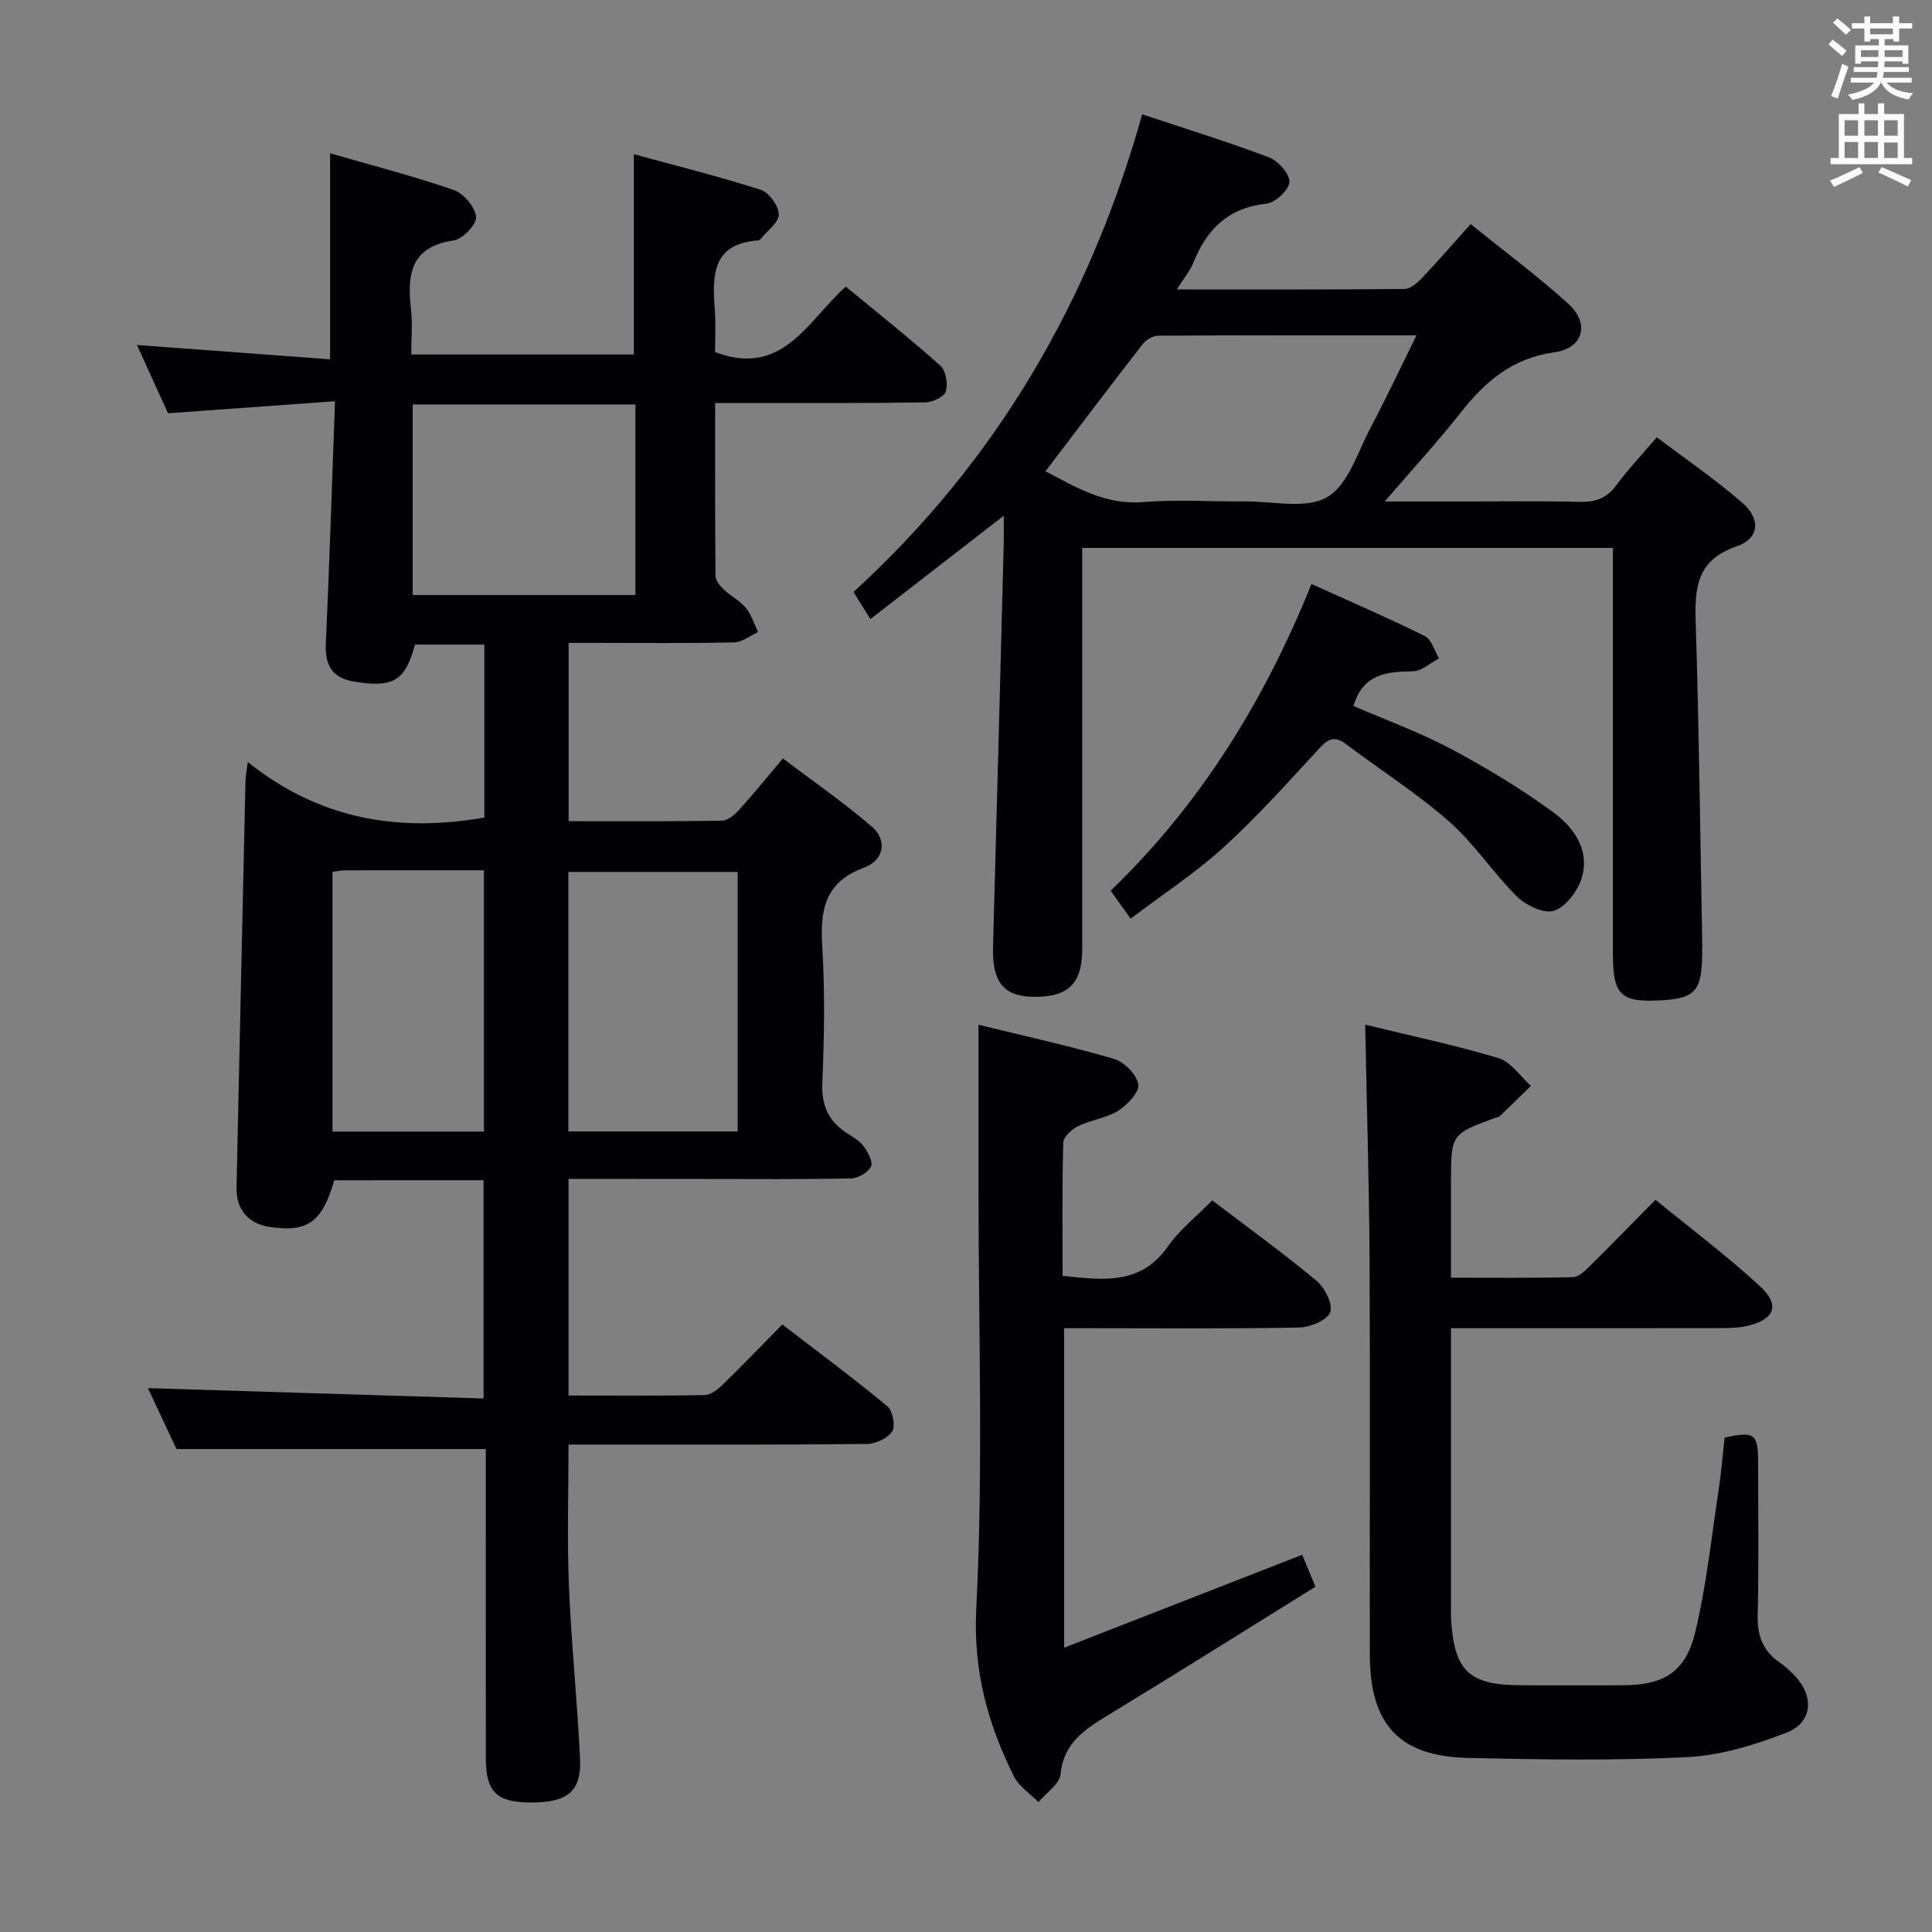 <svg enable-background="new 0 0 400 400" viewBox="0 0 400 400" xmlns="http://www.w3.org/2000/svg"><rect x="0" y="0" width="400" height="400" fill="#808080" stroke="none"/><g fill="#010105"><path d="m117.71 244.07v44.86c9.58 0 18.86.08 28.15-.09 1.25-.02 2.69-1.11 3.68-2.08 4.06-3.94 7.98-8.02 12.43-12.54 7.4 5.69 14.71 11.11 21.71 16.9 1.13.93 1.76 4.1 1.04 5.22-.93 1.45-3.44 2.61-5.29 2.62-18.33.19-36.66.11-54.99.12-2.13 0-4.26 0-6.73 0 0 10.05-.31 19.67.08 29.26.49 11.96 1.74 23.88 2.3 35.84.31 6.72-2.61 9.02-10.12 9.01-7.13-.01-9.38-2.16-9.38-9.13-.02-19.66-.01-39.33-.01-58.99 0-1.8 0-3.6 0-5.06-21.42 0-42.29 0-64.04 0-1.78-3.79-4.01-8.55-5.91-12.61 22.97.71 45.98 1.42 69.49 2.14 0-15.54 0-30.23 0-45.19-10.39 0-20.65 0-30.91.01-2.51 8.64-5.44 10.78-13.22 9.69-4.52-.64-7.11-3.57-7.02-8.14.6-28.11 1.23-56.23 1.86-84.34.02-.78.19-1.56.47-3.8 14.81 11.87 31.16 14.6 48.98 11.5 0-11.62 0-23.54 0-35.82-4.89 0-9.62 0-14.36 0-2.04 7.51-4.45 8.99-12.52 7.68-4.6-.75-6.15-3.27-5.94-7.98.75-16.28 1.25-32.56 1.9-50.08-11.92.86-22.93 1.65-34.58 2.49-1.99-4.39-4.16-9.16-6.42-14.13 13.43 1 26.45 1.96 39.98 2.96 0-14.49 0-28.18 0-42.65 8.62 2.49 17.25 4.71 25.64 7.61 2.04.71 4.4 3.54 4.59 5.58.14 1.53-2.79 4.58-4.66 4.85-8.93 1.32-9.64 7.06-8.82 14.22.34 2.95.06 5.97.06 9.4h46.09c0-13.54 0-27.09 0-41.47 8.63 2.36 17.53 4.57 26.24 7.36 1.72.55 3.76 3.33 3.76 5.09 0 1.71-2.42 3.42-3.79 5.13-.1.12-.27.25-.42.26-9.68.65-9.56 7.35-9.03 14.44.22 2.96.04 5.95.04 8.68 14.02 5.34 19.17-6.49 27.07-13.55 6.67 5.51 13.29 10.75 19.57 16.36 1.15 1.03 1.61 3.76 1.14 5.34-.33 1.12-2.76 2.25-4.27 2.27-12.33.19-24.66.11-36.99.12-1.97 0-3.93 0-6.5 0 0 12.28-.04 24.04.08 35.81.01.95.93 2.06 1.7 2.8 1.44 1.37 3.34 2.32 4.58 3.83 1.16 1.41 1.71 3.31 2.53 5-1.65.74-3.29 2.09-4.95 2.13-9.66.21-19.33.1-28.99.1-1.64 0-3.29 0-5.28 0v36.92c10.75 0 21.23.07 31.7-.1 1.21-.02 2.64-1.2 3.56-2.22 2.91-3.19 5.62-6.55 9.1-10.67 6.23 4.72 12.6 9.11 18.43 14.13 3.2 2.75 2.57 6.92-1.62 8.47-8.27 3.06-9.12 8.89-8.66 16.46.57 9.3.42 18.67.01 27.98-.21 4.71 1.21 7.99 5.02 10.48 1.25.82 2.67 1.59 3.52 2.75.89 1.21 2.01 3.26 1.54 4.21-.61 1.24-2.67 2.44-4.13 2.47-10.16.21-20.33.11-30.49.11-9.1-.02-18.26-.02-28-.02zm-.04-9.82h35.06c0-18.07 0-35.81 0-53.72-11.78 0-23.3 0-35.06 0zm-32.23-111.06h46.12c0-13.31 0-26.22 0-39.45-15.46 0-30.66 0-46.12 0zm-16.6 57.32v53.77h31.35c0-18.14 0-35.97 0-54.1-9.87 0-19.33-.01-28.8.01-.79.01-1.58.19-2.55.32z"/><path d="m333.93 113.44c-36.82 0-73.05 0-109.87 0v5.59 77.46c0 7.24-2.94 10.05-10.32 9.88-6.08-.14-8.35-3.18-8.14-10.48.77-27.77 1.49-55.55 2.21-83.32.04-1.63.01-3.26.01-5.8-9.5 7.36-18.34 14.21-27.61 21.4-1.18-1.89-2.28-3.65-3.5-5.61 29.58-27.02 48.9-60.17 59.77-98.89 9.05 3.01 17.75 5.69 26.24 8.91 1.9.72 4.3 3.4 4.24 5.09-.06 1.62-2.91 4.29-4.74 4.49-7.85.84-12.33 5.24-15.12 12.15-.71 1.76-2 3.28-3.46 5.62 16.29 0 31.72.05 47.14-.1 1.21-.01 2.63-1.22 3.58-2.22 3.31-3.49 6.46-7.13 10.12-11.21 6.9 5.57 13.82 10.71 20.19 16.46 4.55 4.11 3.17 9.25-2.87 10.08-8.67 1.19-14.32 6.04-19.4 12.51-4.7 5.97-9.85 11.57-15.71 18.38h14.89c8.5 0 17-.13 25.49.07 3.29.08 5.64-.76 7.63-3.5 2.34-3.21 5.11-6.1 8.33-9.87 6 4.55 12.14 8.73 17.71 13.58 3.89 3.38 3.52 7.39-1.22 9.02-8.37 2.88-8.67 8.73-8.44 15.95.68 21.45.91 42.92 1.32 64.38.03 1.67.05 3.33 0 5-.19 6.7-1.66 8.23-8.21 8.63-8.63.53-10.25-.98-10.25-9.59 0-25.99 0-51.98 0-77.96-.01-1.84-.01-3.66-.01-6.1zm-117.47-15.87c6.3 3.3 12.37 7.03 20.25 6.38 6.95-.58 13.99-.07 20.98-.14 5.81-.05 12.74 1.67 17.11-.9 4.36-2.56 6.32-9.4 9.04-14.52 3.23-6.09 6.16-12.34 9.43-18.97-18.5 0-35.98-.03-53.45.08-1.11.01-2.55.86-3.26 1.77-6.71 8.64-13.31 17.38-20.1 26.3z"/><path d="m282.65 212.15c9.28 2.26 18.55 4.21 27.59 6.92 2.58.78 4.5 3.77 6.72 5.75-2.14 2.09-4.26 4.18-6.42 6.25-.22.21-.61.24-.93.35-9.2 3.39-9.2 3.39-9.2 13.52v19.59c8.75 0 17.01.1 25.27-.11 1.22-.03 2.56-1.39 3.58-2.4 4.38-4.32 8.67-8.74 13.49-13.62 7.36 6.02 14.78 11.6 21.59 17.85 4.27 3.92 3.12 6.9-2.51 8.25-1.75.42-3.62.46-5.43.47-16.66.03-33.32.02-49.98.02-1.8 0-3.61 0-6.01 0v5.78 51.47c0 1-.04 2 .02 3 .65 10.77 3.73 13.66 14.57 13.68 7 .01 13.99.02 20.99 0 8.44-.03 12.99-2.69 14.99-10.99 2.32-9.64 3.34-19.6 4.84-29.43.55-3.61.84-7.25 1.24-10.85 6.11-1.38 6.92-.81 6.93 4.85.01 10.66.17 21.33-.08 31.98-.1 4.27 1.16 7.41 4.64 9.79 1.09.74 2.07 1.68 2.99 2.63 4.09 4.24 3.78 9.7-1.61 11.8-6.54 2.55-13.61 4.74-20.55 5.09-15.11.76-30.3.51-45.44.17-14.24-.32-20.3-6.92-20.33-21.3-.05-27.32.09-54.64-.06-81.96-.09-15.91-.58-31.84-.9-48.55z"/><path d="m269.61 321.9c.79 1.91 1.53 3.71 2.73 6.62-14.34 8.9-28.65 17.91-43.1 26.69-4.8 2.92-9.03 5.74-9.68 12.15-.21 2.05-2.97 3.84-4.56 5.75-1.72-1.76-4.03-3.24-5.08-5.34-5.44-10.92-8.45-21.86-7.79-34.81 1.46-28.74.46-57.6.46-86.41 0-11.28 0-22.55 0-34.38 8.65 2.12 18.43 4.27 28.02 7.05 2.13.62 4.71 3.23 5.06 5.27.27 1.59-2.25 4.27-4.15 5.47-2.45 1.55-5.64 1.89-8.3 3.19-1.32.64-3.05 2.22-3.08 3.42-.26 9.13-.14 18.26-.14 27.58 8.33.86 16.13 2 21.77-6.06 2.44-3.48 5.94-6.22 9.21-9.56 7.46 5.68 14.72 10.92 21.59 16.64 1.72 1.43 3.45 4.89 2.83 6.51-.64 1.68-4.13 3.12-6.41 3.17-14.32.28-28.64.14-42.96.14-1.8 0-3.61 0-5.72 0v66.15c16.58-6.46 32.83-12.81 49.3-19.24z"/><path d="m234.08 190.2c-1.73-2.43-2.79-3.9-4.13-5.79 18.55-17.85 31.82-39.29 41.58-63.5 8.14 3.69 15.9 7.03 23.46 10.78 1.4.7 1.98 3.04 2.94 4.62-1.8.94-3.59 2.65-5.4 2.67-5.46.07-10.35.54-12.31 7.18 6.66 2.89 13.65 5.43 20.16 8.88 7.31 3.88 14.45 8.21 21.13 13.08 4.33 3.16 7.77 7.91 5.92 13.78-.84 2.66-3.27 5.87-5.69 6.66-2.06.68-5.79-1.09-7.65-2.93-4.96-4.89-8.83-10.95-14.04-15.52-6.7-5.88-14.3-10.72-21.44-16.1-2.26-1.7-3.63-1.05-5.41.88-6.45 6.96-12.77 14.08-19.77 20.45-5.84 5.35-12.56 9.72-19.35 14.86z"/></g><path d="m378.6 9.2.8-1c.9.7 1.9 1.4 2.9 2.3l-.9 1.1c-1.1-.9-2-1.7-2.8-2.4zm.5 10.7c.9-2.1 1.6-4.3 2.3-6.7.4.2.8.4 1.3.6-.7 2.1-1.5 4.3-2.2 6.6zm.4-15.2.9-.9c1 .8 2 1.6 2.8 2.4l-1 1c-1-.9-1.9-1.8-2.7-2.5zm12.5-1.3h1.2v1.4h2.7v1.1h-2.7v2.7h-1.2v-.5h-1.8v1.3h4.9v3.8h-1.2v-.5h-3.7c0 .4-.1.9-.1 1.2h5.1v1h-5.2c0 .5-.1.9-.2 1.2h6v1h-5.2c1.1 1.3 2.9 2 5.5 2.2-.4.4-.7.8-.9 1.3-2.9-.5-4.8-1.6-5.7-3.5h-.1c-.8 1.7-2.7 2.9-5.9 3.6-.2-.4-.6-.8-.9-1.1 2.8-.6 4.6-1.4 5.4-2.5h-4.8v-1h5.3c.1-.3.2-.7.2-1.2h-4.9v-1h5c0-.4 0-.8.1-1.2h-3.6v.5h-1.2v-3.8h4.9v-1.3h-1.8v.5h-1.2v-2.7h-2.6v-1.1h2.6v-1.4h1.2v1.4h4.7v-1.4zm-6.7 8.4h3.6c0-.4 0-.9 0-1.4h-3.6zm1.9-4.7h4.7v-1.2h-4.7zm6.7 3.3h-3.7v1.4h3.7z" fill="#fafbfa"/><path d="m384.7 21.4h1.3v2.2h2.8v-2.2h1.3v2.2h4.1v9.1h1.7v1.3h-16.9v-1.3h1.7v-9.1h4.1v-2.2zm.3 13.2.7 1.2c-1.8.9-3.8 1.9-6 2.9-.2-.4-.5-.8-.8-1.3 2.4-1 4.4-2 6.1-2.8zm-3.1-6.5h2.8v-3.2h-2.8zm0 4.6h2.8v-3.3h-2.8zm4.1-4.6h2.8v-3.2h-2.8zm0 4.6h2.8v-3.3h-2.8zm3.6 1.9c2.1.9 4.1 1.8 6.1 2.7l-.7 1.3c-2.2-1.1-4.2-2-6.1-2.9zm3.3-9.7h-2.8v3.2h2.8zm-2.8 7.8h2.8v-3.2h-2.8z" fill="#fafbfa"/></svg>